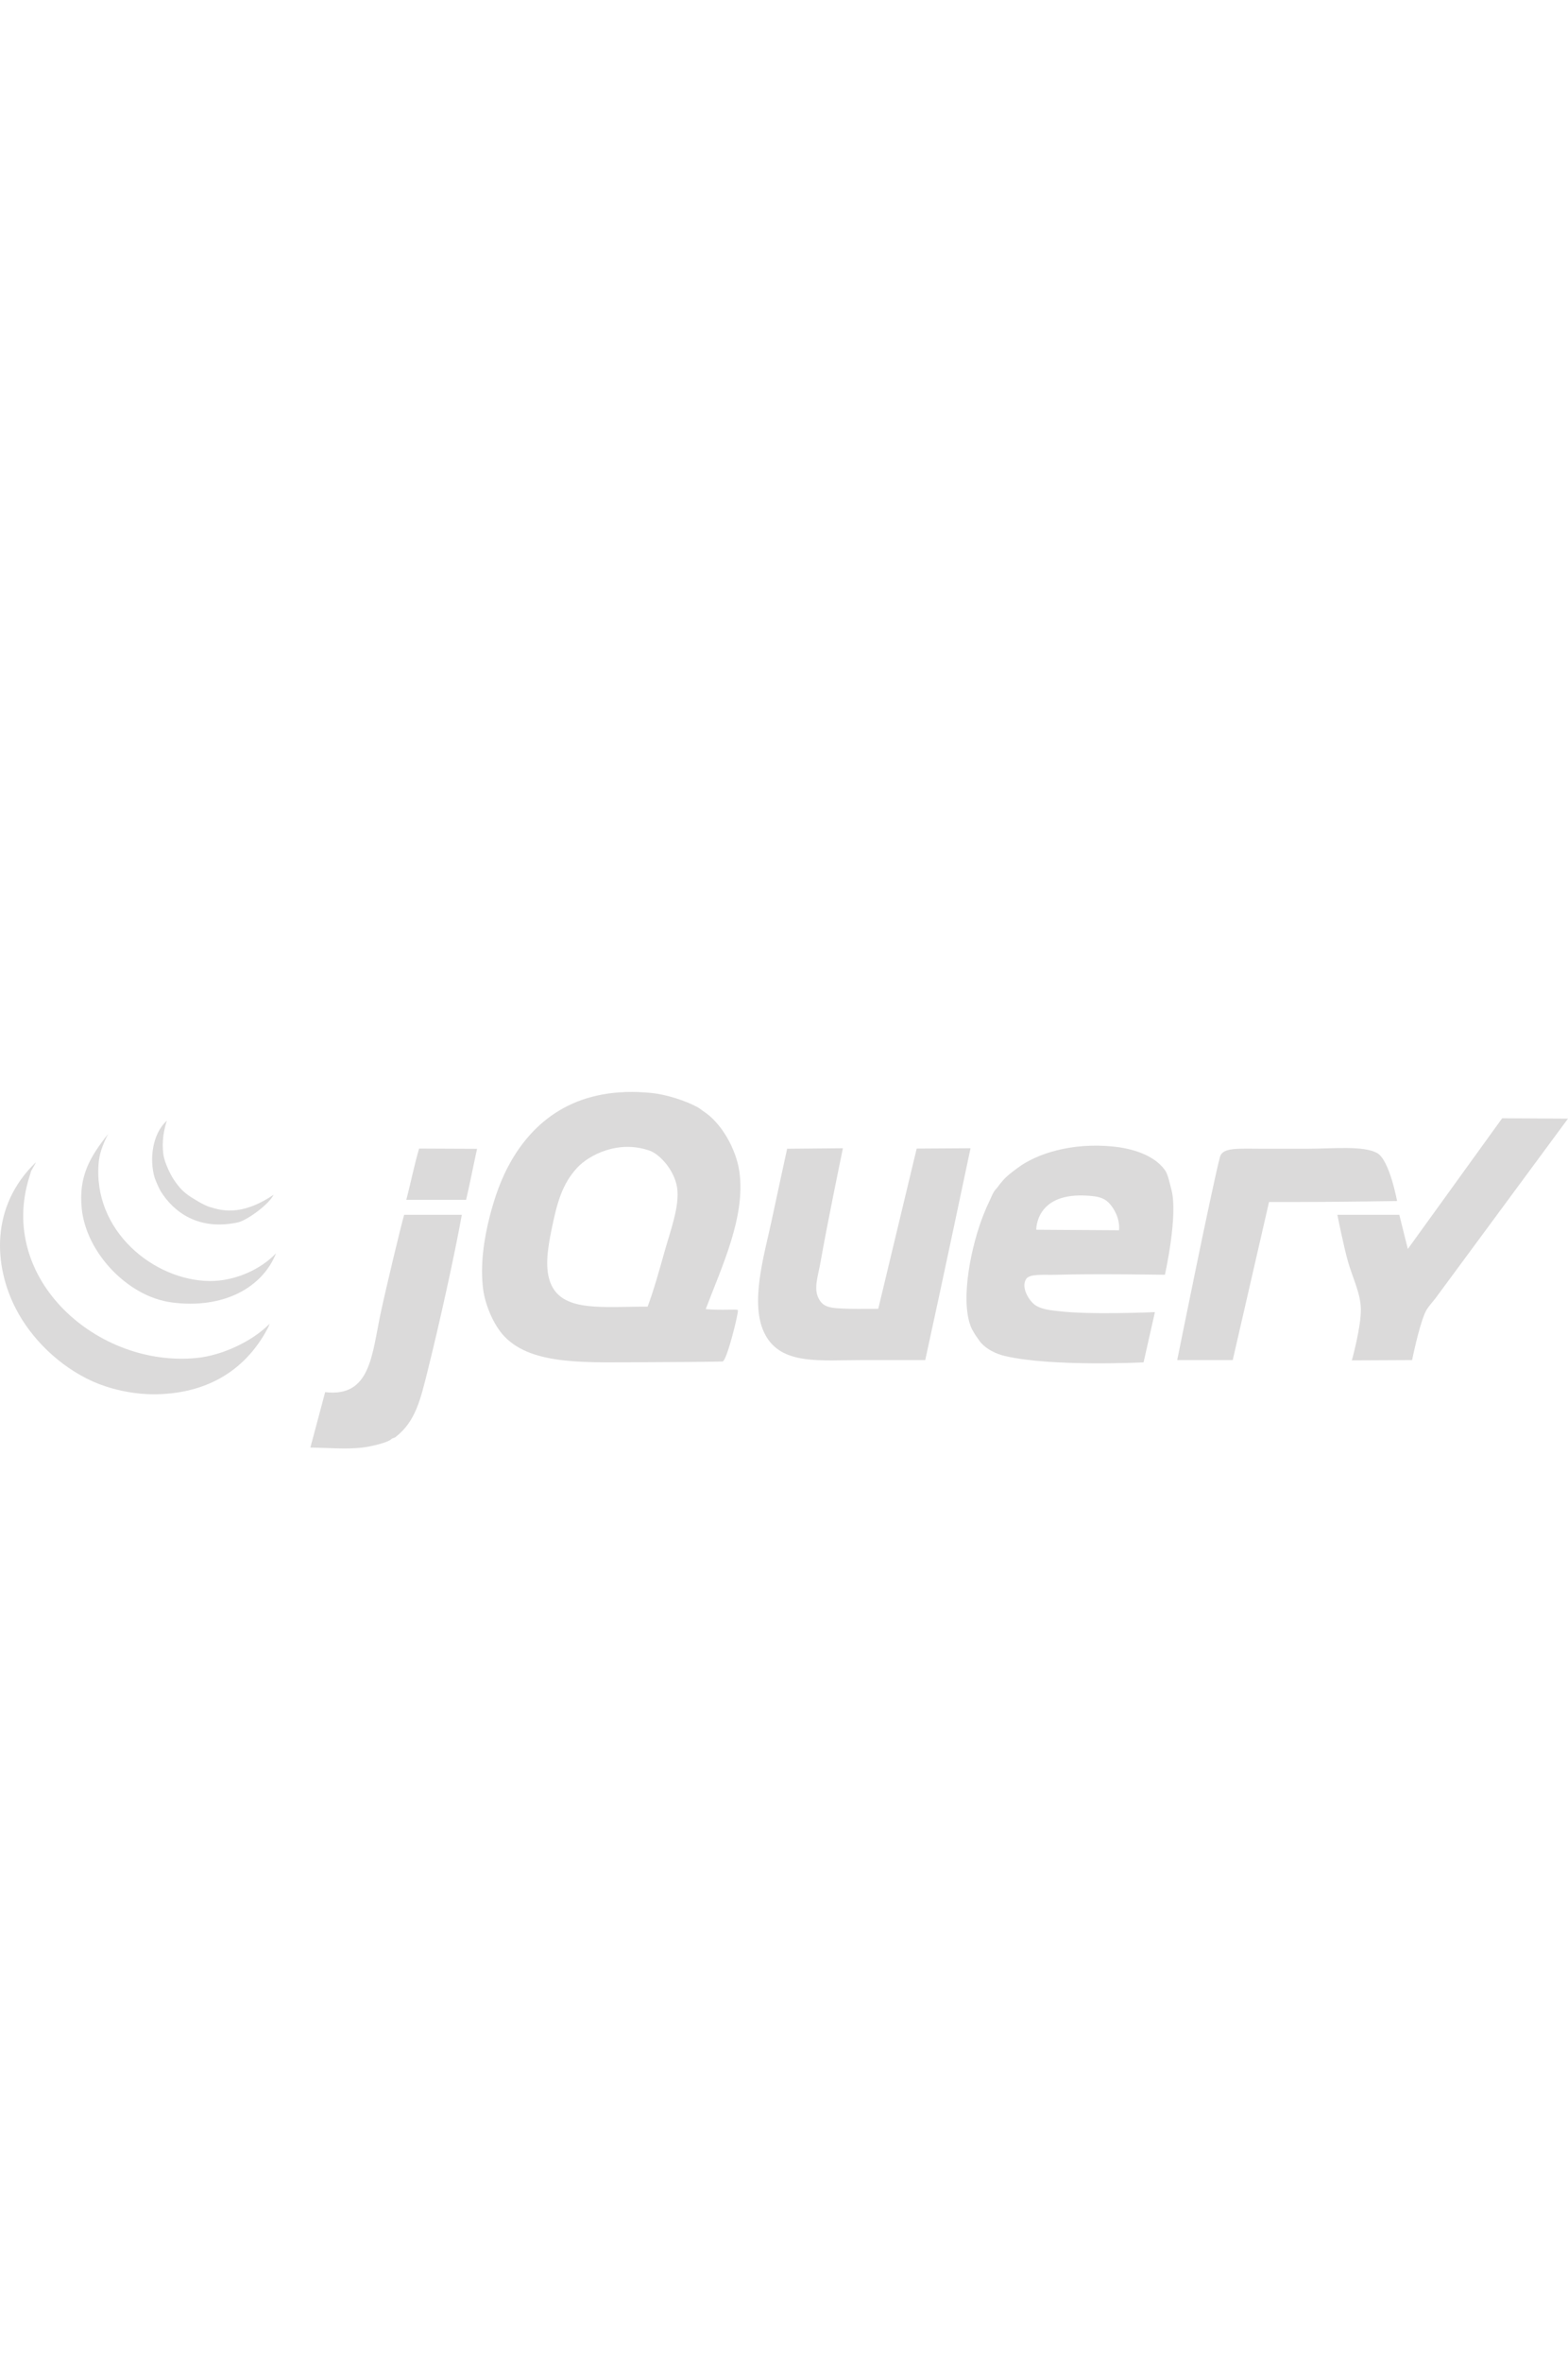 <?xml version="1.0" encoding="utf-8"?>
<!-- Generator: Adobe Illustrator 17.0.0, SVG Export Plug-In . SVG Version: 6.00 Build 0)  -->
<!DOCTYPE svg PUBLIC "-//W3C//DTD SVG 1.1//EN" "http://www.w3.org/Graphics/SVG/1.1/DTD/svg11.dtd">
<svg version="1.1" id="Layer_1" xmlns="http://www.w3.org/2000/svg" xmlns:xlink="http://www.w3.org/1999/xlink" x="0px" y="0px"
	 width="176px" height="265px" viewBox="0 0 176 265" enable-background="new 0 0 176 265" xml:space="preserve">
<g id="Logotipo">
</g>
<g id="Isotipo">
	<g>
		<path fill="#DBDADA" d="M3.319,131.951l0.142-0.46c-0.079,0,0.623-1.079,0.544-1.079c-5.139,4.974-4.693,11.633-2.222,16.419
			c1.723,3.339,4.878,6.464,8.629,8.149c1.737,0.779,4.398,1.495,7.191,1.438c5.973-0.125,10.161-2.948,12.524-7.55l0.139-0.36
			c-2.085,2.102-5.484,3.562-8.15,3.835C11.025,153.48-0.385,143.545,3.319,131.951z"/>
		<path fill="#DBDADA" d="M18.041,133.648c1.465,2.356,4.262,4.427,8.629,3.497c1.103-0.235,3.601-2.114,4.034-3.109
			c-3.744,2.548-6.067,1.695-7.167,1.371c-0.242-0.069-0.803-0.321-1.325-0.635c-1.16-0.698-1.733-1.017-2.637-2.33
			c-0.496-0.722-0.992-1.868-1.155-2.524c-0.269-1.086-0.194-2.756,0.316-4.195c-1.695,1.512-1.956,4.434-1.388,6.366
			C17.42,132.334,17.823,133.296,18.041,133.648z"/>
		<path fill="#DBDADA" d="M19.239,146.112c5.863,0.784,10.235-1.68,11.745-5.513c-1.726,1.831-4.641,3.135-7.43,3.116
			c-6.239-0.041-13.25-5.63-12.464-13.423c0.067-0.671,0.336-1.724,1.054-3.087c-2.069,2.608-3.324,4.758-2.972,8.361
			C9.654,140.515,14.331,145.455,19.239,146.112z"/>
	</g>
	<g>
		<path fill="#DBDADA" d="M168.61,125.457l-10.588,14.662l-0.958-3.835h-6.951c0,0,0.69,3.49,1.198,5.273
			c0.504,1.762,1.4,3.516,1.438,5.273c0.044,2.01-1.009,5.786-1.009,5.786l6.762-0.033c0,0,0.728-3.622,1.438-5.273
			c0.28-0.657,0.834-1.186,1.198-1.678c1.122-1.517,14.861-20.135,14.861-20.135L168.61,125.457z"/>
		<path fill="#DBDADA" d="M154.617,129.384c-1.486-0.894-5.02-0.508-8.042-0.508h-4.681c-2.932,0-4.667-0.194-4.964,0.937
			c-0.916,3.495-4.794,22.771-4.794,22.771h6.232l4.074-17.737h3.356c3.883,0,11.018-0.105,11.018-0.105
			S155.981,130.206,154.617,129.384z"/>
		<path fill="#DBDADA" d="M130.757,131.27c-1.306-1.821-3.98-2.454-5.753-2.637c-4.705-0.482-8.621,0.777-10.786,2.397
			c-0.654,0.489-1.199,0.882-1.678,1.438c-0.172,0.201-0.36,0.427-0.52,0.659c-0.139,0.197-0.305,0.331-0.439,0.539
			c-0.199,0.302-0.41,0.873-0.659,1.378c-0.199,0.405-0.389,0.882-0.539,1.258c-1.299,3.245-2.625,9.303-1.438,12.464
			c0.175,0.468,0.566,1.059,0.7,1.239c0.168,0.225,0.321,0.487,0.498,0.678c0.65,0.7,1.611,1.194,2.637,1.438
			c5.194,1.239,15.58,0.719,15.58,0.719l1.273-5.637c0,0-7.35,0.331-10.861-0.115c-0.525-0.067-1.987-0.142-2.737-0.798
			c-0.652-0.571-1.422-1.92-0.858-2.797c0.4-0.626,2.01-0.439,3.355-0.48c4.326-0.132,12.224,0,12.224,0s1.513-6.726,0.719-9.588
			C131.28,132.723,131.108,131.756,130.757,131.27z M125.604,138.022l-9.288-0.06c0,0-0.105-4.013,5.31-3.842
			c1.917,0.06,2.591,0.321,3.32,1.445C125.798,136.884,125.604,138.022,125.604,138.022z"/>
		<path fill="#DBDADA" d="M102.893,128.854l-4.314,17.977c0,0-2.387,0.017-3.116,0c-2.301-0.053-3.056-0.13-3.595-1.199
			c-0.568-1.124-0.024-2.555,0.24-4.075c0.736-4.243,2.505-12.74,2.505-12.74l-6.261,0.058c0,0-1.192,5.458-1.757,8.128
			c-0.801,3.773-2.505,9.326-0.719,12.704c1.841,3.478,6.167,2.876,11.026,2.876h6.952c1.716-7.79,5.083-23.766,5.083-23.766
			L102.893,128.854z"/>
		<path fill="#DBDADA" d="M82.998,131.491c-0.369-2.68-2.116-5.592-4.034-6.812c-0.079-0.048-0.422-0.322-0.52-0.379
			c-1.419-0.822-3.691-1.515-5.273-1.678c-8.157-0.836-13.023,2.788-15.82,7.67c-1.1,1.918-1.829,4.013-2.397,6.232
			c-0.628,2.459-1.079,5.441-0.719,8.149c0.216,1.623,1.107,3.929,2.397,5.273c3.176,3.31,9.403,2.876,16.059,2.876
			c2.04,0,6.932-0.041,8.408-0.079c0.477-0.014,1.846-5.585,1.723-5.765c-0.117-0.139-1.747,0.055-3.607-0.113
			C81.04,142.049,83.689,136.51,82.998,131.491z M74.609,140.359c-0.604,2.141-1.199,4.305-1.918,6.232
			c-4.844-0.028-9.344,0.633-10.786-2.397c-0.815-1.714-0.448-4.034,0-6.232c0.602-2.96,1.177-5.111,2.876-6.952
			c1.313-1.421,4.619-3.164,8.15-1.917c1.172,0.415,2.989,2.388,3.116,4.554C76.165,135.673,75.242,138.111,74.609,140.359z"/>
		<path fill="#DBDADA" d="M45.606,134.607h6.712c0.424-1.812,0.827-3.89,1.229-5.724c-2.359,0-4.355-0.029-6.503-0.029
			C46.524,130.601,46.126,132.598,45.606,134.607z"/>
		<path fill="#DBDADA" d="M42.729,147.31c-0.99,4.655-1.119,9.487-6.232,8.869c-0.489,1.798-1.11,4.207-1.659,6.213
			c2.097,0.043,4.027,0.204,5.734,0.019c1.05-0.115,2.946-0.568,3.356-0.959c0.166-0.158,0.281-0.084,0.48-0.24
			c2.224-1.737,2.773-4.139,3.595-7.43c1.313-5.259,2.989-12.814,3.835-17.498h-6.472C45.038,137.363,43.302,144.621,42.729,147.31z
			"/>
	</g>
</g>
</svg>
